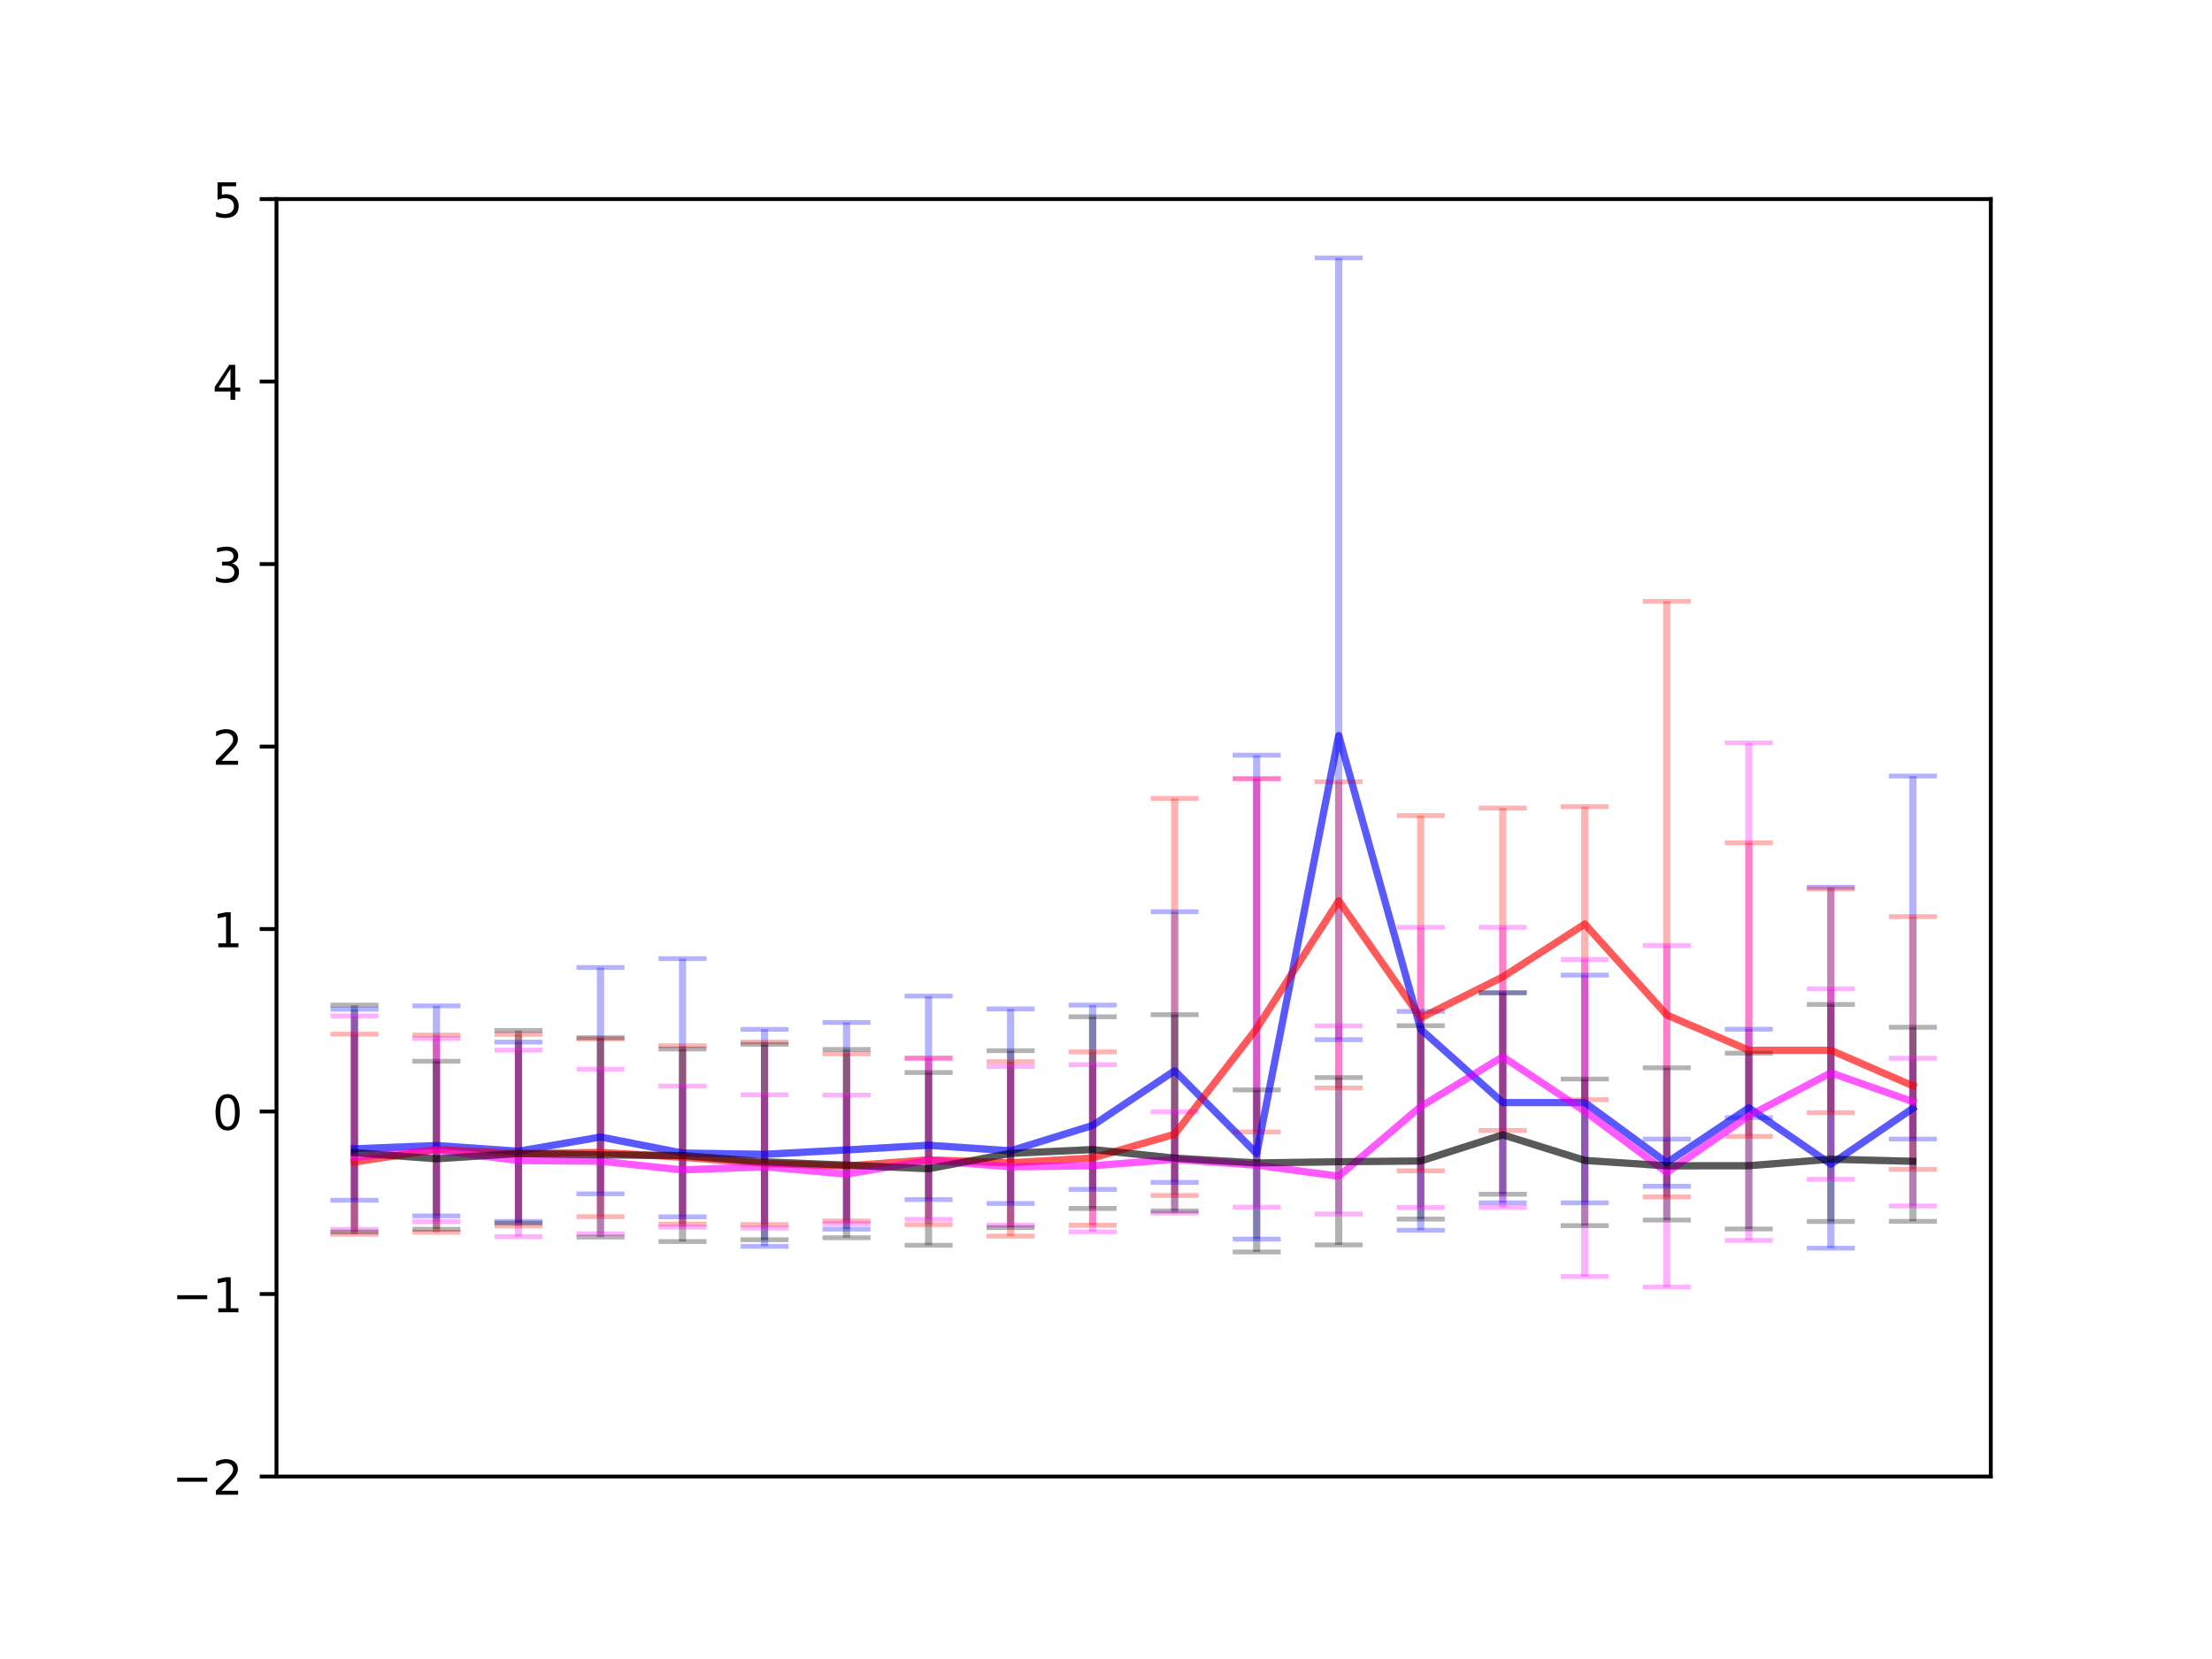 <?xml version="1.0" encoding="utf-8" standalone="no"?>
<!DOCTYPE svg PUBLIC "-//W3C//DTD SVG 1.1//EN"
  "http://www.w3.org/Graphics/SVG/1.1/DTD/svg11.dtd">
<!-- Created with matplotlib (https://matplotlib.org/) -->
<svg height="345.6pt" version="1.1" viewBox="0 0 460.8 345.6" width="460.8pt" xmlns="http://www.w3.org/2000/svg" xmlns:xlink="http://www.w3.org/1999/xlink">
 <defs>
  <style type="text/css">
*{stroke-linecap:butt;stroke-linejoin:round;white-space:pre;}
  </style>
 </defs>
 <g id="figure_1">
  <g id="patch_1">
   <path d="M 0 345.6 
L 460.8 345.6 
L 460.8 0 
L 0 0 
z
" style="fill:#ffffff;"/>
  </g>
  <g id="axes_1">
   <g id="patch_2">
    <path d="M 57.6 307.584 
L 414.72 307.584 
L 414.72 41.472 
L 57.6 41.472 
z
" style="fill:#ffffff;"/>
   </g>
   <g id="matplotlib.axis_1"/>
   <g id="matplotlib.axis_2">
    <g id="ytick_1">
     <g id="line2d_1">
      <defs>
       <path d="M 0 0 
L -3.5 0 
" id="m06f2889bc8" style="stroke:#000000;stroke-width:0.8;"/>
      </defs>
      <g>
       <use style="stroke:#000000;stroke-width:0.8;" x="57.6" xlink:href="#m06f2889bc8" y="307.584"/>
      </g>
     </g>
     <g id="text_1">
      <!-- −2 -->
      <defs>
       <path d="M 10.594 35.5 
L 73.188 35.5 
L 73.188 27.203 
L 10.594 27.203 
z
" id="DejaVuSans-8722"/>
       <path d="M 19.188 8.297 
L 53.609 8.297 
L 53.609 0 
L 7.328 0 
L 7.328 8.297 
Q 12.938 14.109 22.625 23.891 
Q 32.328 33.688 34.812 36.531 
Q 39.547 41.844 41.422 45.531 
Q 43.312 49.219 43.312 52.781 
Q 43.312 58.594 39.234 62.25 
Q 35.156 65.922 28.609 65.922 
Q 23.969 65.922 18.812 64.312 
Q 13.672 62.703 7.812 59.422 
L 7.812 69.391 
Q 13.766 71.781 18.938 73 
Q 24.125 74.219 28.422 74.219 
Q 39.75 74.219 46.484 68.547 
Q 53.219 62.891 53.219 53.422 
Q 53.219 48.922 51.531 44.891 
Q 49.859 40.875 45.406 35.406 
Q 44.188 33.984 37.641 27.219 
Q 31.109 20.453 19.188 8.297 
z
" id="DejaVuSans-50"/>
      </defs>
      <g transform="translate(35.858 311.383)scale(0.1 -0.1)">
       <use xlink:href="#DejaVuSans-8722"/>
       <use x="83.789" xlink:href="#DejaVuSans-50"/>
      </g>
     </g>
    </g>
    <g id="ytick_2">
     <g id="line2d_2">
      <g>
       <use style="stroke:#000000;stroke-width:0.8;" x="57.6" xlink:href="#m06f2889bc8" y="269.568"/>
      </g>
     </g>
     <g id="text_2">
      <!-- −1 -->
      <defs>
       <path d="M 12.406 8.297 
L 28.516 8.297 
L 28.516 63.922 
L 10.984 60.406 
L 10.984 69.391 
L 28.422 72.906 
L 38.281 72.906 
L 38.281 8.297 
L 54.391 8.297 
L 54.391 0 
L 12.406 0 
z
" id="DejaVuSans-49"/>
      </defs>
      <g transform="translate(35.858 273.367)scale(0.1 -0.1)">
       <use xlink:href="#DejaVuSans-8722"/>
       <use x="83.789" xlink:href="#DejaVuSans-49"/>
      </g>
     </g>
    </g>
    <g id="ytick_3">
     <g id="line2d_3">
      <g>
       <use style="stroke:#000000;stroke-width:0.8;" x="57.6" xlink:href="#m06f2889bc8" y="231.552"/>
      </g>
     </g>
     <g id="text_3">
      <!-- 0 -->
      <defs>
       <path d="M 31.781 66.406 
Q 24.172 66.406 20.328 58.906 
Q 16.5 51.422 16.5 36.375 
Q 16.5 21.391 20.328 13.891 
Q 24.172 6.391 31.781 6.391 
Q 39.453 6.391 43.281 13.891 
Q 47.125 21.391 47.125 36.375 
Q 47.125 51.422 43.281 58.906 
Q 39.453 66.406 31.781 66.406 
z
M 31.781 74.219 
Q 44.047 74.219 50.516 64.516 
Q 56.984 54.828 56.984 36.375 
Q 56.984 17.969 50.516 8.266 
Q 44.047 -1.422 31.781 -1.422 
Q 19.531 -1.422 13.062 8.266 
Q 6.594 17.969 6.594 36.375 
Q 6.594 54.828 13.062 64.516 
Q 19.531 74.219 31.781 74.219 
z
" id="DejaVuSans-48"/>
      </defs>
      <g transform="translate(44.237 235.351)scale(0.1 -0.1)">
       <use xlink:href="#DejaVuSans-48"/>
      </g>
     </g>
    </g>
    <g id="ytick_4">
     <g id="line2d_4">
      <g>
       <use style="stroke:#000000;stroke-width:0.8;" x="57.6" xlink:href="#m06f2889bc8" y="193.536"/>
      </g>
     </g>
     <g id="text_4">
      <!-- 1 -->
      <g transform="translate(44.237 197.335)scale(0.1 -0.1)">
       <use xlink:href="#DejaVuSans-49"/>
      </g>
     </g>
    </g>
    <g id="ytick_5">
     <g id="line2d_5">
      <g>
       <use style="stroke:#000000;stroke-width:0.8;" x="57.6" xlink:href="#m06f2889bc8" y="155.52"/>
      </g>
     </g>
     <g id="text_5">
      <!-- 2 -->
      <g transform="translate(44.237 159.319)scale(0.1 -0.1)">
       <use xlink:href="#DejaVuSans-50"/>
      </g>
     </g>
    </g>
    <g id="ytick_6">
     <g id="line2d_6">
      <g>
       <use style="stroke:#000000;stroke-width:0.8;" x="57.6" xlink:href="#m06f2889bc8" y="117.504"/>
      </g>
     </g>
     <g id="text_6">
      <!-- 3 -->
      <defs>
       <path d="M 40.578 39.312 
Q 47.656 37.797 51.625 33 
Q 55.609 28.219 55.609 21.188 
Q 55.609 10.406 48.188 4.484 
Q 40.766 -1.422 27.094 -1.422 
Q 22.516 -1.422 17.656 -0.516 
Q 12.797 0.391 7.625 2.203 
L 7.625 11.719 
Q 11.719 9.328 16.594 8.109 
Q 21.484 6.891 26.812 6.891 
Q 36.078 6.891 40.938 10.547 
Q 45.797 14.203 45.797 21.188 
Q 45.797 27.641 41.281 31.266 
Q 36.766 34.906 28.719 34.906 
L 20.219 34.906 
L 20.219 43.016 
L 29.109 43.016 
Q 36.375 43.016 40.234 45.922 
Q 44.094 48.828 44.094 54.297 
Q 44.094 59.906 40.109 62.906 
Q 36.141 65.922 28.719 65.922 
Q 24.656 65.922 20.016 65.031 
Q 15.375 64.156 9.812 62.312 
L 9.812 71.094 
Q 15.438 72.656 20.344 73.438 
Q 25.25 74.219 29.594 74.219 
Q 40.828 74.219 47.359 69.109 
Q 53.906 64.016 53.906 55.328 
Q 53.906 49.266 50.438 45.094 
Q 46.969 40.922 40.578 39.312 
z
" id="DejaVuSans-51"/>
      </defs>
      <g transform="translate(44.237 121.303)scale(0.1 -0.1)">
       <use xlink:href="#DejaVuSans-51"/>
      </g>
     </g>
    </g>
    <g id="ytick_7">
     <g id="line2d_7">
      <g>
       <use style="stroke:#000000;stroke-width:0.8;" x="57.6" xlink:href="#m06f2889bc8" y="79.488"/>
      </g>
     </g>
     <g id="text_7">
      <!-- 4 -->
      <defs>
       <path d="M 37.797 64.312 
L 12.891 25.391 
L 37.797 25.391 
z
M 35.203 72.906 
L 47.609 72.906 
L 47.609 25.391 
L 58.016 25.391 
L 58.016 17.188 
L 47.609 17.188 
L 47.609 0 
L 37.797 0 
L 37.797 17.188 
L 4.891 17.188 
L 4.891 26.703 
z
" id="DejaVuSans-52"/>
      </defs>
      <g transform="translate(44.237 83.287)scale(0.1 -0.1)">
       <use xlink:href="#DejaVuSans-52"/>
      </g>
     </g>
    </g>
    <g id="ytick_8">
     <g id="line2d_8">
      <g>
       <use style="stroke:#000000;stroke-width:0.8;" x="57.6" xlink:href="#m06f2889bc8" y="41.472"/>
      </g>
     </g>
     <g id="text_8">
      <!-- 5 -->
      <defs>
       <path d="M 10.797 72.906 
L 49.516 72.906 
L 49.516 64.594 
L 19.828 64.594 
L 19.828 46.734 
Q 21.969 47.469 24.109 47.828 
Q 26.266 48.188 28.422 48.188 
Q 40.625 48.188 47.75 41.5 
Q 54.891 34.812 54.891 23.391 
Q 54.891 11.625 47.562 5.094 
Q 40.234 -1.422 26.906 -1.422 
Q 22.312 -1.422 17.547 -0.641 
Q 12.797 0.141 7.719 1.703 
L 7.719 11.625 
Q 12.109 9.234 16.797 8.062 
Q 21.484 6.891 26.703 6.891 
Q 35.156 6.891 40.078 11.328 
Q 45.016 15.766 45.016 23.391 
Q 45.016 31 40.078 35.438 
Q 35.156 39.891 26.703 39.891 
Q 22.75 39.891 18.812 39.016 
Q 14.891 38.141 10.797 36.281 
z
" id="DejaVuSans-53"/>
      </defs>
      <g transform="translate(44.237 45.271)scale(0.1 -0.1)">
       <use xlink:href="#DejaVuSans-53"/>
      </g>
     </g>
    </g>
   </g>
   <g id="LineCollection_1">
    <path clip-path="url(#p2b7cba67bc)" d="M 73.833 250.03 
L 73.833 210.234 
" style="fill:none;stroke:#0000ff;stroke-opacity:0.3;stroke-width:1.5;"/>
    <path clip-path="url(#p2b7cba67bc)" d="M 90.92 253.284 
L 90.92 209.538 
" style="fill:none;stroke:#0000ff;stroke-opacity:0.3;stroke-width:1.5;"/>
    <path clip-path="url(#p2b7cba67bc)" d="M 108.007 254.451 
L 108.007 217.085 
" style="fill:none;stroke:#0000ff;stroke-opacity:0.3;stroke-width:1.5;"/>
    <path clip-path="url(#p2b7cba67bc)" d="M 125.094 248.703 
L 125.094 201.557 
" style="fill:none;stroke:#0000ff;stroke-opacity:0.3;stroke-width:1.5;"/>
    <path clip-path="url(#p2b7cba67bc)" d="M 142.181 253.49 
L 142.181 199.698 
" style="fill:none;stroke:#0000ff;stroke-opacity:0.3;stroke-width:1.5;"/>
    <path clip-path="url(#p2b7cba67bc)" d="M 159.268 259.637 
L 159.268 214.428 
" style="fill:none;stroke:#0000ff;stroke-opacity:0.3;stroke-width:1.5;"/>
    <path clip-path="url(#p2b7cba67bc)" d="M 176.355 256.047 
L 176.355 212.992 
" style="fill:none;stroke:#0000ff;stroke-opacity:0.3;stroke-width:1.5;"/>
    <path clip-path="url(#p2b7cba67bc)" d="M 193.442 249.897 
L 193.442 207.503 
" style="fill:none;stroke:#0000ff;stroke-opacity:0.3;stroke-width:1.5;"/>
    <path clip-path="url(#p2b7cba67bc)" d="M 210.529 250.704 
L 210.529 210.176 
" style="fill:none;stroke:#0000ff;stroke-opacity:0.3;stroke-width:1.5;"/>
    <path clip-path="url(#p2b7cba67bc)" d="M 227.616 247.774 
L 227.616 209.378 
" style="fill:none;stroke:#0000ff;stroke-opacity:0.3;stroke-width:1.5;"/>
    <path clip-path="url(#p2b7cba67bc)" d="M 244.704 246.303 
L 244.704 189.926 
" style="fill:none;stroke:#0000ff;stroke-opacity:0.3;stroke-width:1.5;"/>
    <path clip-path="url(#p2b7cba67bc)" d="M 261.791 258.128 
L 261.791 157.323 
" style="fill:none;stroke:#0000ff;stroke-opacity:0.3;stroke-width:1.5;"/>
    <path clip-path="url(#p2b7cba67bc)" d="M 278.878 216.587 
L 278.878 53.731 
" style="fill:none;stroke:#0000ff;stroke-opacity:0.3;stroke-width:1.5;"/>
    <path clip-path="url(#p2b7cba67bc)" d="M 295.965 256.282 
L 295.965 210.7 
" style="fill:none;stroke:#0000ff;stroke-opacity:0.3;stroke-width:1.5;"/>
    <path clip-path="url(#p2b7cba67bc)" d="M 313.052 250.572 
L 313.052 206.752 
" style="fill:none;stroke:#0000ff;stroke-opacity:0.3;stroke-width:1.5;"/>
    <path clip-path="url(#p2b7cba67bc)" d="M 330.139 250.572 
L 330.139 203.133 
" style="fill:none;stroke:#0000ff;stroke-opacity:0.3;stroke-width:1.5;"/>
    <path clip-path="url(#p2b7cba67bc)" d="M 347.226 247.123 
L 347.226 237.294 
" style="fill:none;stroke:#0000ff;stroke-opacity:0.3;stroke-width:1.5;"/>
    <path clip-path="url(#p2b7cba67bc)" d="M 364.313 232.832 
L 364.313 214.403 
" style="fill:none;stroke:#0000ff;stroke-opacity:0.3;stroke-width:1.5;"/>
    <path clip-path="url(#p2b7cba67bc)" d="M 381.4 260.015 
L 381.4 184.824 
" style="fill:none;stroke:#0000ff;stroke-opacity:0.3;stroke-width:1.5;"/>
    <path clip-path="url(#p2b7cba67bc)" d="M 398.487 237.29 
L 398.487 161.664 
" style="fill:none;stroke:#0000ff;stroke-opacity:0.3;stroke-width:1.5;"/>
   </g>
   <g id="LineCollection_2">
    <path clip-path="url(#p2b7cba67bc)" d="M 73.833 257.126 
L 73.833 215.435 
" style="fill:none;stroke:#ff0000;stroke-opacity:0.3;stroke-width:1.5;"/>
    <path clip-path="url(#p2b7cba67bc)" d="M 90.92 256.712 
L 90.92 215.628 
" style="fill:none;stroke:#ff0000;stroke-opacity:0.3;stroke-width:1.5;"/>
    <path clip-path="url(#p2b7cba67bc)" d="M 108.007 255.393 
L 108.007 215.476 
" style="fill:none;stroke:#ff0000;stroke-opacity:0.3;stroke-width:1.5;"/>
    <path clip-path="url(#p2b7cba67bc)" d="M 125.094 253.458 
L 125.094 216.415 
" style="fill:none;stroke:#ff0000;stroke-opacity:0.3;stroke-width:1.5;"/>
    <path clip-path="url(#p2b7cba67bc)" d="M 142.181 254.986 
L 142.181 217.849 
" style="fill:none;stroke:#ff0000;stroke-opacity:0.3;stroke-width:1.5;"/>
    <path clip-path="url(#p2b7cba67bc)" d="M 159.268 255.098 
L 159.268 217.072 
" style="fill:none;stroke:#ff0000;stroke-opacity:0.3;stroke-width:1.5;"/>
    <path clip-path="url(#p2b7cba67bc)" d="M 176.355 254.359 
L 176.355 219.539 
" style="fill:none;stroke:#ff0000;stroke-opacity:0.3;stroke-width:1.5;"/>
    <path clip-path="url(#p2b7cba67bc)" d="M 193.442 255.117 
L 193.442 220.39 
" style="fill:none;stroke:#ff0000;stroke-opacity:0.3;stroke-width:1.5;"/>
    <path clip-path="url(#p2b7cba67bc)" d="M 210.529 257.502 
L 210.529 221.178 
" style="fill:none;stroke:#ff0000;stroke-opacity:0.3;stroke-width:1.5;"/>
    <path clip-path="url(#p2b7cba67bc)" d="M 227.616 255.247 
L 227.616 219.123 
" style="fill:none;stroke:#ff0000;stroke-opacity:0.3;stroke-width:1.5;"/>
    <path clip-path="url(#p2b7cba67bc)" d="M 244.704 249.04 
L 244.704 166.319 
" style="fill:none;stroke:#ff0000;stroke-opacity:0.3;stroke-width:1.5;"/>
    <path clip-path="url(#p2b7cba67bc)" d="M 261.791 235.806 
L 261.791 162.21 
" style="fill:none;stroke:#ff0000;stroke-opacity:0.3;stroke-width:1.5;"/>
    <path clip-path="url(#p2b7cba67bc)" d="M 278.878 226.66 
L 278.878 162.855 
" style="fill:none;stroke:#ff0000;stroke-opacity:0.3;stroke-width:1.5;"/>
    <path clip-path="url(#p2b7cba67bc)" d="M 295.965 243.901 
L 295.965 169.904 
" style="fill:none;stroke:#ff0000;stroke-opacity:0.3;stroke-width:1.5;"/>
    <path clip-path="url(#p2b7cba67bc)" d="M 313.052 235.511 
L 313.052 168.334 
" style="fill:none;stroke:#ff0000;stroke-opacity:0.3;stroke-width:1.5;"/>
    <path clip-path="url(#p2b7cba67bc)" d="M 330.139 229.089 
L 330.139 168.037 
" style="fill:none;stroke:#ff0000;stroke-opacity:0.3;stroke-width:1.5;"/>
    <path clip-path="url(#p2b7cba67bc)" d="M 347.226 249.345 
L 347.226 125.27 
" style="fill:none;stroke:#ff0000;stroke-opacity:0.3;stroke-width:1.5;"/>
    <path clip-path="url(#p2b7cba67bc)" d="M 364.313 236.736 
L 364.313 175.556 
" style="fill:none;stroke:#ff0000;stroke-opacity:0.3;stroke-width:1.5;"/>
    <path clip-path="url(#p2b7cba67bc)" d="M 381.4 231.791 
L 381.4 185.175 
" style="fill:none;stroke:#ff0000;stroke-opacity:0.3;stroke-width:1.5;"/>
    <path clip-path="url(#p2b7cba67bc)" d="M 398.487 243.588 
L 398.487 190.945 
" style="fill:none;stroke:#ff0000;stroke-opacity:0.3;stroke-width:1.5;"/>
   </g>
   <g id="LineCollection_3">
    <path clip-path="url(#p2b7cba67bc)" d="M 73.833 256.1 
L 73.833 211.625 
" style="fill:none;stroke:#ff00ff;stroke-opacity:0.3;stroke-width:1.5;"/>
    <path clip-path="url(#p2b7cba67bc)" d="M 90.92 254.501 
L 90.92 216.343 
" style="fill:none;stroke:#ff00ff;stroke-opacity:0.3;stroke-width:1.5;"/>
    <path clip-path="url(#p2b7cba67bc)" d="M 108.007 257.632 
L 108.007 218.759 
" style="fill:none;stroke:#ff00ff;stroke-opacity:0.3;stroke-width:1.5;"/>
    <path clip-path="url(#p2b7cba67bc)" d="M 125.094 257.008 
L 125.094 222.723 
" style="fill:none;stroke:#ff00ff;stroke-opacity:0.3;stroke-width:1.5;"/>
    <path clip-path="url(#p2b7cba67bc)" d="M 142.181 255.65 
L 142.181 226.246 
" style="fill:none;stroke:#ff00ff;stroke-opacity:0.3;stroke-width:1.5;"/>
    <path clip-path="url(#p2b7cba67bc)" d="M 159.268 255.821 
L 159.268 228.065 
" style="fill:none;stroke:#ff00ff;stroke-opacity:0.3;stroke-width:1.5;"/>
    <path clip-path="url(#p2b7cba67bc)" d="M 176.355 254.94 
L 176.355 228.136 
" style="fill:none;stroke:#ff00ff;stroke-opacity:0.3;stroke-width:1.5;"/>
    <path clip-path="url(#p2b7cba67bc)" d="M 193.442 254.014 
L 193.442 220.486 
" style="fill:none;stroke:#ff00ff;stroke-opacity:0.3;stroke-width:1.5;"/>
    <path clip-path="url(#p2b7cba67bc)" d="M 210.529 255.21 
L 210.529 222.174 
" style="fill:none;stroke:#ff00ff;stroke-opacity:0.3;stroke-width:1.5;"/>
    <path clip-path="url(#p2b7cba67bc)" d="M 227.616 256.602 
L 227.616 221.8 
" style="fill:none;stroke:#ff00ff;stroke-opacity:0.3;stroke-width:1.5;"/>
    <path clip-path="url(#p2b7cba67bc)" d="M 244.704 252.725 
L 244.704 231.591 
" style="fill:none;stroke:#ff00ff;stroke-opacity:0.3;stroke-width:1.5;"/>
    <path clip-path="url(#p2b7cba67bc)" d="M 261.791 251.471 
L 261.791 162.214 
" style="fill:none;stroke:#ff00ff;stroke-opacity:0.3;stroke-width:1.5;"/>
    <path clip-path="url(#p2b7cba67bc)" d="M 278.878 252.89 
L 278.878 213.71 
" style="fill:none;stroke:#ff00ff;stroke-opacity:0.3;stroke-width:1.5;"/>
    <path clip-path="url(#p2b7cba67bc)" d="M 295.965 251.54 
L 295.965 193.162 
" style="fill:none;stroke:#ff00ff;stroke-opacity:0.3;stroke-width:1.5;"/>
    <path clip-path="url(#p2b7cba67bc)" d="M 313.052 251.54 
L 313.052 193.162 
" style="fill:none;stroke:#ff00ff;stroke-opacity:0.3;stroke-width:1.5;"/>
    <path clip-path="url(#p2b7cba67bc)" d="M 330.139 265.933 
L 330.139 199.867 
" style="fill:none;stroke:#ff00ff;stroke-opacity:0.3;stroke-width:1.5;"/>
    <path clip-path="url(#p2b7cba67bc)" d="M 347.226 268.106 
L 347.226 196.968 
" style="fill:none;stroke:#ff00ff;stroke-opacity:0.3;stroke-width:1.5;"/>
    <path clip-path="url(#p2b7cba67bc)" d="M 364.313 258.408 
L 364.313 154.763 
" style="fill:none;stroke:#ff00ff;stroke-opacity:0.3;stroke-width:1.5;"/>
    <path clip-path="url(#p2b7cba67bc)" d="M 381.4 245.664 
L 381.4 205.982 
" style="fill:none;stroke:#ff00ff;stroke-opacity:0.3;stroke-width:1.5;"/>
    <path clip-path="url(#p2b7cba67bc)" d="M 398.487 251.22 
L 398.487 220.437 
" style="fill:none;stroke:#ff00ff;stroke-opacity:0.3;stroke-width:1.5;"/>
   </g>
   <g id="LineCollection_4">
    <path clip-path="url(#p2b7cba67bc)" d="M 73.833 256.643 
L 73.833 209.381 
" style="fill:none;stroke:#000000;stroke-opacity:0.3;stroke-width:1.5;"/>
    <path clip-path="url(#p2b7cba67bc)" d="M 90.92 256.073 
L 90.92 221.079 
" style="fill:none;stroke:#000000;stroke-opacity:0.3;stroke-width:1.5;"/>
    <path clip-path="url(#p2b7cba67bc)" d="M 108.007 254.787 
L 108.007 214.676 
" style="fill:none;stroke:#000000;stroke-opacity:0.3;stroke-width:1.5;"/>
    <path clip-path="url(#p2b7cba67bc)" d="M 125.094 257.712 
L 125.094 216.176 
" style="fill:none;stroke:#000000;stroke-opacity:0.3;stroke-width:1.5;"/>
    <path clip-path="url(#p2b7cba67bc)" d="M 142.181 258.632 
L 142.181 218.529 
" style="fill:none;stroke:#000000;stroke-opacity:0.3;stroke-width:1.5;"/>
    <path clip-path="url(#p2b7cba67bc)" d="M 159.268 258.254 
L 159.268 217.565 
" style="fill:none;stroke:#000000;stroke-opacity:0.3;stroke-width:1.5;"/>
    <path clip-path="url(#p2b7cba67bc)" d="M 176.355 257.842 
L 176.355 218.622 
" style="fill:none;stroke:#000000;stroke-opacity:0.3;stroke-width:1.5;"/>
    <path clip-path="url(#p2b7cba67bc)" d="M 193.442 259.404 
L 193.442 223.424 
" style="fill:none;stroke:#000000;stroke-opacity:0.3;stroke-width:1.5;"/>
    <path clip-path="url(#p2b7cba67bc)" d="M 210.529 255.737 
L 210.529 218.88 
" style="fill:none;stroke:#000000;stroke-opacity:0.3;stroke-width:1.5;"/>
    <path clip-path="url(#p2b7cba67bc)" d="M 227.616 251.745 
L 227.616 211.813 
" style="fill:none;stroke:#000000;stroke-opacity:0.3;stroke-width:1.5;"/>
    <path clip-path="url(#p2b7cba67bc)" d="M 244.704 252.259 
L 244.704 211.377 
" style="fill:none;stroke:#000000;stroke-opacity:0.3;stroke-width:1.5;"/>
    <path clip-path="url(#p2b7cba67bc)" d="M 261.791 260.807 
L 261.791 227.055 
" style="fill:none;stroke:#000000;stroke-opacity:0.3;stroke-width:1.5;"/>
    <path clip-path="url(#p2b7cba67bc)" d="M 278.878 259.333 
L 278.878 224.47 
" style="fill:none;stroke:#000000;stroke-opacity:0.3;stroke-width:1.5;"/>
    <path clip-path="url(#p2b7cba67bc)" d="M 295.965 253.956 
L 295.965 213.669 
" style="fill:none;stroke:#000000;stroke-opacity:0.3;stroke-width:1.5;"/>
    <path clip-path="url(#p2b7cba67bc)" d="M 313.052 248.782 
L 313.052 206.869 
" style="fill:none;stroke:#000000;stroke-opacity:0.3;stroke-width:1.5;"/>
    <path clip-path="url(#p2b7cba67bc)" d="M 330.139 255.321 
L 330.139 224.779 
" style="fill:none;stroke:#000000;stroke-opacity:0.3;stroke-width:1.5;"/>
    <path clip-path="url(#p2b7cba67bc)" d="M 347.226 254.16 
L 347.226 222.445 
" style="fill:none;stroke:#000000;stroke-opacity:0.3;stroke-width:1.5;"/>
    <path clip-path="url(#p2b7cba67bc)" d="M 364.313 256.012 
L 364.313 219.393 
" style="fill:none;stroke:#000000;stroke-opacity:0.3;stroke-width:1.5;"/>
    <path clip-path="url(#p2b7cba67bc)" d="M 381.4 254.459 
L 381.4 209.242 
" style="fill:none;stroke:#000000;stroke-opacity:0.3;stroke-width:1.5;"/>
    <path clip-path="url(#p2b7cba67bc)" d="M 398.487 254.436 
L 398.487 213.995 
" style="fill:none;stroke:#000000;stroke-opacity:0.3;stroke-width:1.5;"/>
   </g>
   <g id="line2d_9">
    <path clip-path="url(#p2b7cba67bc)" d="M 73.833 239.316 
L 90.92 238.635 
L 108.007 239.826 
L 125.094 236.86 
L 142.181 240.208 
L 159.268 240.468 
L 176.355 239.556 
L 193.442 238.571 
L 210.529 239.734 
L 227.616 234.451 
L 244.704 223.055 
L 261.791 240.318 
L 278.878 153.235 
L 295.965 214.421 
L 313.052 229.685 
L 330.139 229.685 
L 347.226 242.208 
L 364.313 230.785 
L 381.4 242.529 
L 398.487 230.89 
" style="fill:none;stroke:#0000ff;stroke-linecap:square;stroke-opacity:0.5;stroke-width:1.5;"/>
   </g>
   <g id="line2d_10">
    <defs>
     <path d="M 5 0 
L -5 -0 
" id="m3a92a9daf2" style="stroke:#0000ff;stroke-opacity:0.3;"/>
    </defs>
    <g clip-path="url(#p2b7cba67bc)">
     <use style="fill:#0000ff;fill-opacity:0.3;stroke:#0000ff;stroke-opacity:0.3;" x="73.833" xlink:href="#m3a92a9daf2" y="250.03"/>
     <use style="fill:#0000ff;fill-opacity:0.3;stroke:#0000ff;stroke-opacity:0.3;" x="90.92" xlink:href="#m3a92a9daf2" y="253.284"/>
     <use style="fill:#0000ff;fill-opacity:0.3;stroke:#0000ff;stroke-opacity:0.3;" x="108.007" xlink:href="#m3a92a9daf2" y="254.451"/>
     <use style="fill:#0000ff;fill-opacity:0.3;stroke:#0000ff;stroke-opacity:0.3;" x="125.094" xlink:href="#m3a92a9daf2" y="248.703"/>
     <use style="fill:#0000ff;fill-opacity:0.3;stroke:#0000ff;stroke-opacity:0.3;" x="142.181" xlink:href="#m3a92a9daf2" y="253.49"/>
     <use style="fill:#0000ff;fill-opacity:0.3;stroke:#0000ff;stroke-opacity:0.3;" x="159.268" xlink:href="#m3a92a9daf2" y="259.637"/>
     <use style="fill:#0000ff;fill-opacity:0.3;stroke:#0000ff;stroke-opacity:0.3;" x="176.355" xlink:href="#m3a92a9daf2" y="256.047"/>
     <use style="fill:#0000ff;fill-opacity:0.3;stroke:#0000ff;stroke-opacity:0.3;" x="193.442" xlink:href="#m3a92a9daf2" y="249.897"/>
     <use style="fill:#0000ff;fill-opacity:0.3;stroke:#0000ff;stroke-opacity:0.3;" x="210.529" xlink:href="#m3a92a9daf2" y="250.704"/>
     <use style="fill:#0000ff;fill-opacity:0.3;stroke:#0000ff;stroke-opacity:0.3;" x="227.616" xlink:href="#m3a92a9daf2" y="247.774"/>
     <use style="fill:#0000ff;fill-opacity:0.3;stroke:#0000ff;stroke-opacity:0.3;" x="244.704" xlink:href="#m3a92a9daf2" y="246.303"/>
     <use style="fill:#0000ff;fill-opacity:0.3;stroke:#0000ff;stroke-opacity:0.3;" x="261.791" xlink:href="#m3a92a9daf2" y="258.128"/>
     <use style="fill:#0000ff;fill-opacity:0.3;stroke:#0000ff;stroke-opacity:0.3;" x="278.878" xlink:href="#m3a92a9daf2" y="216.587"/>
     <use style="fill:#0000ff;fill-opacity:0.3;stroke:#0000ff;stroke-opacity:0.3;" x="295.965" xlink:href="#m3a92a9daf2" y="256.282"/>
     <use style="fill:#0000ff;fill-opacity:0.3;stroke:#0000ff;stroke-opacity:0.3;" x="313.052" xlink:href="#m3a92a9daf2" y="250.572"/>
     <use style="fill:#0000ff;fill-opacity:0.3;stroke:#0000ff;stroke-opacity:0.3;" x="330.139" xlink:href="#m3a92a9daf2" y="250.572"/>
     <use style="fill:#0000ff;fill-opacity:0.3;stroke:#0000ff;stroke-opacity:0.3;" x="347.226" xlink:href="#m3a92a9daf2" y="247.123"/>
     <use style="fill:#0000ff;fill-opacity:0.3;stroke:#0000ff;stroke-opacity:0.3;" x="364.313" xlink:href="#m3a92a9daf2" y="232.832"/>
     <use style="fill:#0000ff;fill-opacity:0.3;stroke:#0000ff;stroke-opacity:0.3;" x="381.4" xlink:href="#m3a92a9daf2" y="260.015"/>
     <use style="fill:#0000ff;fill-opacity:0.3;stroke:#0000ff;stroke-opacity:0.3;" x="398.487" xlink:href="#m3a92a9daf2" y="237.29"/>
    </g>
   </g>
   <g id="line2d_11">
    <g clip-path="url(#p2b7cba67bc)">
     <use style="fill:#0000ff;fill-opacity:0.3;stroke:#0000ff;stroke-opacity:0.3;" x="73.833" xlink:href="#m3a92a9daf2" y="210.234"/>
     <use style="fill:#0000ff;fill-opacity:0.3;stroke:#0000ff;stroke-opacity:0.3;" x="90.92" xlink:href="#m3a92a9daf2" y="209.538"/>
     <use style="fill:#0000ff;fill-opacity:0.3;stroke:#0000ff;stroke-opacity:0.3;" x="108.007" xlink:href="#m3a92a9daf2" y="217.085"/>
     <use style="fill:#0000ff;fill-opacity:0.3;stroke:#0000ff;stroke-opacity:0.3;" x="125.094" xlink:href="#m3a92a9daf2" y="201.557"/>
     <use style="fill:#0000ff;fill-opacity:0.3;stroke:#0000ff;stroke-opacity:0.3;" x="142.181" xlink:href="#m3a92a9daf2" y="199.698"/>
     <use style="fill:#0000ff;fill-opacity:0.3;stroke:#0000ff;stroke-opacity:0.3;" x="159.268" xlink:href="#m3a92a9daf2" y="214.428"/>
     <use style="fill:#0000ff;fill-opacity:0.3;stroke:#0000ff;stroke-opacity:0.3;" x="176.355" xlink:href="#m3a92a9daf2" y="212.992"/>
     <use style="fill:#0000ff;fill-opacity:0.3;stroke:#0000ff;stroke-opacity:0.3;" x="193.442" xlink:href="#m3a92a9daf2" y="207.503"/>
     <use style="fill:#0000ff;fill-opacity:0.3;stroke:#0000ff;stroke-opacity:0.3;" x="210.529" xlink:href="#m3a92a9daf2" y="210.176"/>
     <use style="fill:#0000ff;fill-opacity:0.3;stroke:#0000ff;stroke-opacity:0.3;" x="227.616" xlink:href="#m3a92a9daf2" y="209.378"/>
     <use style="fill:#0000ff;fill-opacity:0.3;stroke:#0000ff;stroke-opacity:0.3;" x="244.704" xlink:href="#m3a92a9daf2" y="189.926"/>
     <use style="fill:#0000ff;fill-opacity:0.3;stroke:#0000ff;stroke-opacity:0.3;" x="261.791" xlink:href="#m3a92a9daf2" y="157.323"/>
     <use style="fill:#0000ff;fill-opacity:0.3;stroke:#0000ff;stroke-opacity:0.3;" x="278.878" xlink:href="#m3a92a9daf2" y="53.731"/>
     <use style="fill:#0000ff;fill-opacity:0.3;stroke:#0000ff;stroke-opacity:0.3;" x="295.965" xlink:href="#m3a92a9daf2" y="210.7"/>
     <use style="fill:#0000ff;fill-opacity:0.3;stroke:#0000ff;stroke-opacity:0.3;" x="313.052" xlink:href="#m3a92a9daf2" y="206.752"/>
     <use style="fill:#0000ff;fill-opacity:0.3;stroke:#0000ff;stroke-opacity:0.3;" x="330.139" xlink:href="#m3a92a9daf2" y="203.133"/>
     <use style="fill:#0000ff;fill-opacity:0.3;stroke:#0000ff;stroke-opacity:0.3;" x="347.226" xlink:href="#m3a92a9daf2" y="237.294"/>
     <use style="fill:#0000ff;fill-opacity:0.3;stroke:#0000ff;stroke-opacity:0.3;" x="364.313" xlink:href="#m3a92a9daf2" y="214.403"/>
     <use style="fill:#0000ff;fill-opacity:0.3;stroke:#0000ff;stroke-opacity:0.3;" x="381.4" xlink:href="#m3a92a9daf2" y="184.824"/>
     <use style="fill:#0000ff;fill-opacity:0.3;stroke:#0000ff;stroke-opacity:0.3;" x="398.487" xlink:href="#m3a92a9daf2" y="161.664"/>
    </g>
   </g>
   <g id="line2d_12">
    <path clip-path="url(#p2b7cba67bc)" d="M 73.833 242.073 
L 90.92 239.452 
L 108.007 240.326 
L 125.094 240.069 
L 142.181 241.07 
L 159.268 242.371 
L 176.355 242.909 
L 193.442 241.607 
L 210.529 242.23 
L 227.616 241.226 
L 244.704 236.276 
L 261.791 214.238 
L 278.878 187.658 
L 295.965 212.041 
L 313.052 203.511 
L 330.139 192.497 
L 347.226 211.438 
L 364.313 218.785 
L 381.4 218.785 
L 398.487 226.195 
" style="fill:none;stroke:#ff0000;stroke-linecap:square;stroke-opacity:0.5;stroke-width:1.5;"/>
   </g>
   <g id="line2d_13">
    <defs>
     <path d="M 5 0 
L -5 -0 
" id="m8f61334321" style="stroke:#ff0000;stroke-opacity:0.3;"/>
    </defs>
    <g clip-path="url(#p2b7cba67bc)">
     <use style="fill:#ff0000;fill-opacity:0.3;stroke:#ff0000;stroke-opacity:0.3;" x="73.833" xlink:href="#m8f61334321" y="257.126"/>
     <use style="fill:#ff0000;fill-opacity:0.3;stroke:#ff0000;stroke-opacity:0.3;" x="90.92" xlink:href="#m8f61334321" y="256.712"/>
     <use style="fill:#ff0000;fill-opacity:0.3;stroke:#ff0000;stroke-opacity:0.3;" x="108.007" xlink:href="#m8f61334321" y="255.393"/>
     <use style="fill:#ff0000;fill-opacity:0.3;stroke:#ff0000;stroke-opacity:0.3;" x="125.094" xlink:href="#m8f61334321" y="253.458"/>
     <use style="fill:#ff0000;fill-opacity:0.3;stroke:#ff0000;stroke-opacity:0.3;" x="142.181" xlink:href="#m8f61334321" y="254.986"/>
     <use style="fill:#ff0000;fill-opacity:0.3;stroke:#ff0000;stroke-opacity:0.3;" x="159.268" xlink:href="#m8f61334321" y="255.098"/>
     <use style="fill:#ff0000;fill-opacity:0.3;stroke:#ff0000;stroke-opacity:0.3;" x="176.355" xlink:href="#m8f61334321" y="254.359"/>
     <use style="fill:#ff0000;fill-opacity:0.3;stroke:#ff0000;stroke-opacity:0.3;" x="193.442" xlink:href="#m8f61334321" y="255.117"/>
     <use style="fill:#ff0000;fill-opacity:0.3;stroke:#ff0000;stroke-opacity:0.3;" x="210.529" xlink:href="#m8f61334321" y="257.502"/>
     <use style="fill:#ff0000;fill-opacity:0.3;stroke:#ff0000;stroke-opacity:0.3;" x="227.616" xlink:href="#m8f61334321" y="255.247"/>
     <use style="fill:#ff0000;fill-opacity:0.3;stroke:#ff0000;stroke-opacity:0.3;" x="244.704" xlink:href="#m8f61334321" y="249.04"/>
     <use style="fill:#ff0000;fill-opacity:0.3;stroke:#ff0000;stroke-opacity:0.3;" x="261.791" xlink:href="#m8f61334321" y="235.806"/>
     <use style="fill:#ff0000;fill-opacity:0.3;stroke:#ff0000;stroke-opacity:0.3;" x="278.878" xlink:href="#m8f61334321" y="226.66"/>
     <use style="fill:#ff0000;fill-opacity:0.3;stroke:#ff0000;stroke-opacity:0.3;" x="295.965" xlink:href="#m8f61334321" y="243.901"/>
     <use style="fill:#ff0000;fill-opacity:0.3;stroke:#ff0000;stroke-opacity:0.3;" x="313.052" xlink:href="#m8f61334321" y="235.511"/>
     <use style="fill:#ff0000;fill-opacity:0.3;stroke:#ff0000;stroke-opacity:0.3;" x="330.139" xlink:href="#m8f61334321" y="229.089"/>
     <use style="fill:#ff0000;fill-opacity:0.3;stroke:#ff0000;stroke-opacity:0.3;" x="347.226" xlink:href="#m8f61334321" y="249.345"/>
     <use style="fill:#ff0000;fill-opacity:0.3;stroke:#ff0000;stroke-opacity:0.3;" x="364.313" xlink:href="#m8f61334321" y="236.736"/>
     <use style="fill:#ff0000;fill-opacity:0.3;stroke:#ff0000;stroke-opacity:0.3;" x="381.4" xlink:href="#m8f61334321" y="231.791"/>
     <use style="fill:#ff0000;fill-opacity:0.3;stroke:#ff0000;stroke-opacity:0.3;" x="398.487" xlink:href="#m8f61334321" y="243.588"/>
    </g>
   </g>
   <g id="line2d_14">
    <g clip-path="url(#p2b7cba67bc)">
     <use style="fill:#ff0000;fill-opacity:0.3;stroke:#ff0000;stroke-opacity:0.3;" x="73.833" xlink:href="#m8f61334321" y="215.435"/>
     <use style="fill:#ff0000;fill-opacity:0.3;stroke:#ff0000;stroke-opacity:0.3;" x="90.92" xlink:href="#m8f61334321" y="215.628"/>
     <use style="fill:#ff0000;fill-opacity:0.3;stroke:#ff0000;stroke-opacity:0.3;" x="108.007" xlink:href="#m8f61334321" y="215.476"/>
     <use style="fill:#ff0000;fill-opacity:0.3;stroke:#ff0000;stroke-opacity:0.3;" x="125.094" xlink:href="#m8f61334321" y="216.415"/>
     <use style="fill:#ff0000;fill-opacity:0.3;stroke:#ff0000;stroke-opacity:0.3;" x="142.181" xlink:href="#m8f61334321" y="217.849"/>
     <use style="fill:#ff0000;fill-opacity:0.3;stroke:#ff0000;stroke-opacity:0.3;" x="159.268" xlink:href="#m8f61334321" y="217.072"/>
     <use style="fill:#ff0000;fill-opacity:0.3;stroke:#ff0000;stroke-opacity:0.3;" x="176.355" xlink:href="#m8f61334321" y="219.539"/>
     <use style="fill:#ff0000;fill-opacity:0.3;stroke:#ff0000;stroke-opacity:0.3;" x="193.442" xlink:href="#m8f61334321" y="220.39"/>
     <use style="fill:#ff0000;fill-opacity:0.3;stroke:#ff0000;stroke-opacity:0.3;" x="210.529" xlink:href="#m8f61334321" y="221.178"/>
     <use style="fill:#ff0000;fill-opacity:0.3;stroke:#ff0000;stroke-opacity:0.3;" x="227.616" xlink:href="#m8f61334321" y="219.123"/>
     <use style="fill:#ff0000;fill-opacity:0.3;stroke:#ff0000;stroke-opacity:0.3;" x="244.704" xlink:href="#m8f61334321" y="166.319"/>
     <use style="fill:#ff0000;fill-opacity:0.3;stroke:#ff0000;stroke-opacity:0.3;" x="261.791" xlink:href="#m8f61334321" y="162.21"/>
     <use style="fill:#ff0000;fill-opacity:0.3;stroke:#ff0000;stroke-opacity:0.3;" x="278.878" xlink:href="#m8f61334321" y="162.855"/>
     <use style="fill:#ff0000;fill-opacity:0.3;stroke:#ff0000;stroke-opacity:0.3;" x="295.965" xlink:href="#m8f61334321" y="169.904"/>
     <use style="fill:#ff0000;fill-opacity:0.3;stroke:#ff0000;stroke-opacity:0.3;" x="313.052" xlink:href="#m8f61334321" y="168.334"/>
     <use style="fill:#ff0000;fill-opacity:0.3;stroke:#ff0000;stroke-opacity:0.3;" x="330.139" xlink:href="#m8f61334321" y="168.037"/>
     <use style="fill:#ff0000;fill-opacity:0.3;stroke:#ff0000;stroke-opacity:0.3;" x="347.226" xlink:href="#m8f61334321" y="125.27"/>
     <use style="fill:#ff0000;fill-opacity:0.3;stroke:#ff0000;stroke-opacity:0.3;" x="364.313" xlink:href="#m8f61334321" y="175.556"/>
     <use style="fill:#ff0000;fill-opacity:0.3;stroke:#ff0000;stroke-opacity:0.3;" x="381.4" xlink:href="#m8f61334321" y="185.175"/>
     <use style="fill:#ff0000;fill-opacity:0.3;stroke:#ff0000;stroke-opacity:0.3;" x="398.487" xlink:href="#m8f61334321" y="190.945"/>
    </g>
   </g>
   <g id="line2d_15">
    <path clip-path="url(#p2b7cba67bc)" d="M 73.833 241.058 
L 90.92 239.595 
L 108.007 241.759 
L 125.094 241.9 
L 142.181 243.718 
L 159.268 243.05 
L 176.355 244.587 
L 193.442 241.712 
L 210.529 243.061 
L 227.616 242.856 
L 244.704 241.505 
L 261.791 242.718 
L 278.878 245.033 
L 295.965 230.503 
L 313.052 220.142 
L 330.139 231.494 
L 347.226 244.23 
L 364.313 232.452 
L 381.4 223.487 
L 398.487 229.49 
" style="fill:none;stroke:#ff00ff;stroke-linecap:square;stroke-opacity:0.5;stroke-width:1.5;"/>
   </g>
   <g id="line2d_16">
    <defs>
     <path d="M 5 0 
L -5 -0 
" id="ma85764edac" style="stroke:#ff00ff;stroke-opacity:0.3;"/>
    </defs>
    <g clip-path="url(#p2b7cba67bc)">
     <use style="fill:#ff00ff;fill-opacity:0.3;stroke:#ff00ff;stroke-opacity:0.3;" x="73.833" xlink:href="#ma85764edac" y="256.1"/>
     <use style="fill:#ff00ff;fill-opacity:0.3;stroke:#ff00ff;stroke-opacity:0.3;" x="90.92" xlink:href="#ma85764edac" y="254.501"/>
     <use style="fill:#ff00ff;fill-opacity:0.3;stroke:#ff00ff;stroke-opacity:0.3;" x="108.007" xlink:href="#ma85764edac" y="257.632"/>
     <use style="fill:#ff00ff;fill-opacity:0.3;stroke:#ff00ff;stroke-opacity:0.3;" x="125.094" xlink:href="#ma85764edac" y="257.008"/>
     <use style="fill:#ff00ff;fill-opacity:0.3;stroke:#ff00ff;stroke-opacity:0.3;" x="142.181" xlink:href="#ma85764edac" y="255.65"/>
     <use style="fill:#ff00ff;fill-opacity:0.3;stroke:#ff00ff;stroke-opacity:0.3;" x="159.268" xlink:href="#ma85764edac" y="255.821"/>
     <use style="fill:#ff00ff;fill-opacity:0.3;stroke:#ff00ff;stroke-opacity:0.3;" x="176.355" xlink:href="#ma85764edac" y="254.94"/>
     <use style="fill:#ff00ff;fill-opacity:0.3;stroke:#ff00ff;stroke-opacity:0.3;" x="193.442" xlink:href="#ma85764edac" y="254.014"/>
     <use style="fill:#ff00ff;fill-opacity:0.3;stroke:#ff00ff;stroke-opacity:0.3;" x="210.529" xlink:href="#ma85764edac" y="255.21"/>
     <use style="fill:#ff00ff;fill-opacity:0.3;stroke:#ff00ff;stroke-opacity:0.3;" x="227.616" xlink:href="#ma85764edac" y="256.602"/>
     <use style="fill:#ff00ff;fill-opacity:0.3;stroke:#ff00ff;stroke-opacity:0.3;" x="244.704" xlink:href="#ma85764edac" y="252.725"/>
     <use style="fill:#ff00ff;fill-opacity:0.3;stroke:#ff00ff;stroke-opacity:0.3;" x="261.791" xlink:href="#ma85764edac" y="251.471"/>
     <use style="fill:#ff00ff;fill-opacity:0.3;stroke:#ff00ff;stroke-opacity:0.3;" x="278.878" xlink:href="#ma85764edac" y="252.89"/>
     <use style="fill:#ff00ff;fill-opacity:0.3;stroke:#ff00ff;stroke-opacity:0.3;" x="295.965" xlink:href="#ma85764edac" y="251.54"/>
     <use style="fill:#ff00ff;fill-opacity:0.3;stroke:#ff00ff;stroke-opacity:0.3;" x="313.052" xlink:href="#ma85764edac" y="251.54"/>
     <use style="fill:#ff00ff;fill-opacity:0.3;stroke:#ff00ff;stroke-opacity:0.3;" x="330.139" xlink:href="#ma85764edac" y="265.933"/>
     <use style="fill:#ff00ff;fill-opacity:0.3;stroke:#ff00ff;stroke-opacity:0.3;" x="347.226" xlink:href="#ma85764edac" y="268.106"/>
     <use style="fill:#ff00ff;fill-opacity:0.3;stroke:#ff00ff;stroke-opacity:0.3;" x="364.313" xlink:href="#ma85764edac" y="258.408"/>
     <use style="fill:#ff00ff;fill-opacity:0.3;stroke:#ff00ff;stroke-opacity:0.3;" x="381.4" xlink:href="#ma85764edac" y="245.664"/>
     <use style="fill:#ff00ff;fill-opacity:0.3;stroke:#ff00ff;stroke-opacity:0.3;" x="398.487" xlink:href="#ma85764edac" y="251.22"/>
    </g>
   </g>
   <g id="line2d_17">
    <g clip-path="url(#p2b7cba67bc)">
     <use style="fill:#ff00ff;fill-opacity:0.3;stroke:#ff00ff;stroke-opacity:0.3;" x="73.833" xlink:href="#ma85764edac" y="211.625"/>
     <use style="fill:#ff00ff;fill-opacity:0.3;stroke:#ff00ff;stroke-opacity:0.3;" x="90.92" xlink:href="#ma85764edac" y="216.343"/>
     <use style="fill:#ff00ff;fill-opacity:0.3;stroke:#ff00ff;stroke-opacity:0.3;" x="108.007" xlink:href="#ma85764edac" y="218.759"/>
     <use style="fill:#ff00ff;fill-opacity:0.3;stroke:#ff00ff;stroke-opacity:0.3;" x="125.094" xlink:href="#ma85764edac" y="222.723"/>
     <use style="fill:#ff00ff;fill-opacity:0.3;stroke:#ff00ff;stroke-opacity:0.3;" x="142.181" xlink:href="#ma85764edac" y="226.246"/>
     <use style="fill:#ff00ff;fill-opacity:0.3;stroke:#ff00ff;stroke-opacity:0.3;" x="159.268" xlink:href="#ma85764edac" y="228.065"/>
     <use style="fill:#ff00ff;fill-opacity:0.3;stroke:#ff00ff;stroke-opacity:0.3;" x="176.355" xlink:href="#ma85764edac" y="228.136"/>
     <use style="fill:#ff00ff;fill-opacity:0.3;stroke:#ff00ff;stroke-opacity:0.3;" x="193.442" xlink:href="#ma85764edac" y="220.486"/>
     <use style="fill:#ff00ff;fill-opacity:0.3;stroke:#ff00ff;stroke-opacity:0.3;" x="210.529" xlink:href="#ma85764edac" y="222.174"/>
     <use style="fill:#ff00ff;fill-opacity:0.3;stroke:#ff00ff;stroke-opacity:0.3;" x="227.616" xlink:href="#ma85764edac" y="221.8"/>
     <use style="fill:#ff00ff;fill-opacity:0.3;stroke:#ff00ff;stroke-opacity:0.3;" x="244.704" xlink:href="#ma85764edac" y="231.591"/>
     <use style="fill:#ff00ff;fill-opacity:0.3;stroke:#ff00ff;stroke-opacity:0.3;" x="261.791" xlink:href="#ma85764edac" y="162.214"/>
     <use style="fill:#ff00ff;fill-opacity:0.3;stroke:#ff00ff;stroke-opacity:0.3;" x="278.878" xlink:href="#ma85764edac" y="213.71"/>
     <use style="fill:#ff00ff;fill-opacity:0.3;stroke:#ff00ff;stroke-opacity:0.3;" x="295.965" xlink:href="#ma85764edac" y="193.162"/>
     <use style="fill:#ff00ff;fill-opacity:0.3;stroke:#ff00ff;stroke-opacity:0.3;" x="313.052" xlink:href="#ma85764edac" y="193.162"/>
     <use style="fill:#ff00ff;fill-opacity:0.3;stroke:#ff00ff;stroke-opacity:0.3;" x="330.139" xlink:href="#ma85764edac" y="199.867"/>
     <use style="fill:#ff00ff;fill-opacity:0.3;stroke:#ff00ff;stroke-opacity:0.3;" x="347.226" xlink:href="#ma85764edac" y="196.968"/>
     <use style="fill:#ff00ff;fill-opacity:0.3;stroke:#ff00ff;stroke-opacity:0.3;" x="364.313" xlink:href="#ma85764edac" y="154.763"/>
     <use style="fill:#ff00ff;fill-opacity:0.3;stroke:#ff00ff;stroke-opacity:0.3;" x="381.4" xlink:href="#ma85764edac" y="205.982"/>
     <use style="fill:#ff00ff;fill-opacity:0.3;stroke:#ff00ff;stroke-opacity:0.3;" x="398.487" xlink:href="#ma85764edac" y="220.437"/>
    </g>
   </g>
   <g id="line2d_18">
    <path clip-path="url(#p2b7cba67bc)" d="M 73.833 240.115 
L 90.92 241.396 
L 108.007 240.295 
L 125.094 240.569 
L 142.181 240.727 
L 159.268 242.037 
L 176.355 242.72 
L 193.442 243.468 
L 210.529 240.265 
L 227.616 239.479 
L 244.704 241.257 
L 261.791 242.263 
L 278.878 242.013 
L 295.965 241.856 
L 313.052 236.405 
L 330.139 241.733 
L 347.226 242.861 
L 364.313 242.84 
L 381.4 241.486 
L 398.487 241.919 
" style="fill:none;stroke:#000000;stroke-linecap:square;stroke-opacity:0.5;stroke-width:1.5;"/>
   </g>
   <g id="line2d_19">
    <defs>
     <path d="M 5 0 
L -5 -0 
" id="m9f9ed1446e" style="stroke:#000000;stroke-opacity:0.3;"/>
    </defs>
    <g clip-path="url(#p2b7cba67bc)">
     <use style="fill-opacity:0.3;stroke:#000000;stroke-opacity:0.3;" x="73.833" xlink:href="#m9f9ed1446e" y="256.643"/>
     <use style="fill-opacity:0.3;stroke:#000000;stroke-opacity:0.3;" x="90.92" xlink:href="#m9f9ed1446e" y="256.073"/>
     <use style="fill-opacity:0.3;stroke:#000000;stroke-opacity:0.3;" x="108.007" xlink:href="#m9f9ed1446e" y="254.787"/>
     <use style="fill-opacity:0.3;stroke:#000000;stroke-opacity:0.3;" x="125.094" xlink:href="#m9f9ed1446e" y="257.712"/>
     <use style="fill-opacity:0.3;stroke:#000000;stroke-opacity:0.3;" x="142.181" xlink:href="#m9f9ed1446e" y="258.632"/>
     <use style="fill-opacity:0.3;stroke:#000000;stroke-opacity:0.3;" x="159.268" xlink:href="#m9f9ed1446e" y="258.254"/>
     <use style="fill-opacity:0.3;stroke:#000000;stroke-opacity:0.3;" x="176.355" xlink:href="#m9f9ed1446e" y="257.842"/>
     <use style="fill-opacity:0.3;stroke:#000000;stroke-opacity:0.3;" x="193.442" xlink:href="#m9f9ed1446e" y="259.404"/>
     <use style="fill-opacity:0.3;stroke:#000000;stroke-opacity:0.3;" x="210.529" xlink:href="#m9f9ed1446e" y="255.737"/>
     <use style="fill-opacity:0.3;stroke:#000000;stroke-opacity:0.3;" x="227.616" xlink:href="#m9f9ed1446e" y="251.745"/>
     <use style="fill-opacity:0.3;stroke:#000000;stroke-opacity:0.3;" x="244.704" xlink:href="#m9f9ed1446e" y="252.259"/>
     <use style="fill-opacity:0.3;stroke:#000000;stroke-opacity:0.3;" x="261.791" xlink:href="#m9f9ed1446e" y="260.807"/>
     <use style="fill-opacity:0.3;stroke:#000000;stroke-opacity:0.3;" x="278.878" xlink:href="#m9f9ed1446e" y="259.333"/>
     <use style="fill-opacity:0.3;stroke:#000000;stroke-opacity:0.3;" x="295.965" xlink:href="#m9f9ed1446e" y="253.956"/>
     <use style="fill-opacity:0.3;stroke:#000000;stroke-opacity:0.3;" x="313.052" xlink:href="#m9f9ed1446e" y="248.782"/>
     <use style="fill-opacity:0.3;stroke:#000000;stroke-opacity:0.3;" x="330.139" xlink:href="#m9f9ed1446e" y="255.321"/>
     <use style="fill-opacity:0.3;stroke:#000000;stroke-opacity:0.3;" x="347.226" xlink:href="#m9f9ed1446e" y="254.16"/>
     <use style="fill-opacity:0.3;stroke:#000000;stroke-opacity:0.3;" x="364.313" xlink:href="#m9f9ed1446e" y="256.012"/>
     <use style="fill-opacity:0.3;stroke:#000000;stroke-opacity:0.3;" x="381.4" xlink:href="#m9f9ed1446e" y="254.459"/>
     <use style="fill-opacity:0.3;stroke:#000000;stroke-opacity:0.3;" x="398.487" xlink:href="#m9f9ed1446e" y="254.436"/>
    </g>
   </g>
   <g id="line2d_20">
    <g clip-path="url(#p2b7cba67bc)">
     <use style="fill-opacity:0.3;stroke:#000000;stroke-opacity:0.3;" x="73.833" xlink:href="#m9f9ed1446e" y="209.381"/>
     <use style="fill-opacity:0.3;stroke:#000000;stroke-opacity:0.3;" x="90.92" xlink:href="#m9f9ed1446e" y="221.079"/>
     <use style="fill-opacity:0.3;stroke:#000000;stroke-opacity:0.3;" x="108.007" xlink:href="#m9f9ed1446e" y="214.676"/>
     <use style="fill-opacity:0.3;stroke:#000000;stroke-opacity:0.3;" x="125.094" xlink:href="#m9f9ed1446e" y="216.176"/>
     <use style="fill-opacity:0.3;stroke:#000000;stroke-opacity:0.3;" x="142.181" xlink:href="#m9f9ed1446e" y="218.529"/>
     <use style="fill-opacity:0.3;stroke:#000000;stroke-opacity:0.3;" x="159.268" xlink:href="#m9f9ed1446e" y="217.565"/>
     <use style="fill-opacity:0.3;stroke:#000000;stroke-opacity:0.3;" x="176.355" xlink:href="#m9f9ed1446e" y="218.622"/>
     <use style="fill-opacity:0.3;stroke:#000000;stroke-opacity:0.3;" x="193.442" xlink:href="#m9f9ed1446e" y="223.424"/>
     <use style="fill-opacity:0.3;stroke:#000000;stroke-opacity:0.3;" x="210.529" xlink:href="#m9f9ed1446e" y="218.88"/>
     <use style="fill-opacity:0.3;stroke:#000000;stroke-opacity:0.3;" x="227.616" xlink:href="#m9f9ed1446e" y="211.813"/>
     <use style="fill-opacity:0.3;stroke:#000000;stroke-opacity:0.3;" x="244.704" xlink:href="#m9f9ed1446e" y="211.377"/>
     <use style="fill-opacity:0.3;stroke:#000000;stroke-opacity:0.3;" x="261.791" xlink:href="#m9f9ed1446e" y="227.055"/>
     <use style="fill-opacity:0.3;stroke:#000000;stroke-opacity:0.3;" x="278.878" xlink:href="#m9f9ed1446e" y="224.47"/>
     <use style="fill-opacity:0.3;stroke:#000000;stroke-opacity:0.3;" x="295.965" xlink:href="#m9f9ed1446e" y="213.669"/>
     <use style="fill-opacity:0.3;stroke:#000000;stroke-opacity:0.3;" x="313.052" xlink:href="#m9f9ed1446e" y="206.869"/>
     <use style="fill-opacity:0.3;stroke:#000000;stroke-opacity:0.3;" x="330.139" xlink:href="#m9f9ed1446e" y="224.779"/>
     <use style="fill-opacity:0.3;stroke:#000000;stroke-opacity:0.3;" x="347.226" xlink:href="#m9f9ed1446e" y="222.445"/>
     <use style="fill-opacity:0.3;stroke:#000000;stroke-opacity:0.3;" x="364.313" xlink:href="#m9f9ed1446e" y="219.393"/>
     <use style="fill-opacity:0.3;stroke:#000000;stroke-opacity:0.3;" x="381.4" xlink:href="#m9f9ed1446e" y="209.242"/>
     <use style="fill-opacity:0.3;stroke:#000000;stroke-opacity:0.3;" x="398.487" xlink:href="#m9f9ed1446e" y="213.995"/>
    </g>
   </g>
   <g id="line2d_21">
    <path clip-path="url(#p2b7cba67bc)" d="M 73.833 239.316 
L 90.92 238.635 
L 108.007 239.826 
L 125.094 236.86 
L 142.181 240.208 
L 159.268 240.468 
L 176.355 239.556 
L 193.442 238.571 
L 210.529 239.734 
L 227.616 234.451 
L 244.704 223.055 
L 261.791 240.318 
L 278.878 153.235 
L 295.965 214.421 
L 313.052 229.685 
L 330.139 229.685 
L 347.226 242.208 
L 364.313 230.785 
L 381.4 242.529 
L 398.487 230.89 
" style="fill:none;stroke:#0000ff;stroke-linecap:square;stroke-opacity:0.3;stroke-width:1.5;"/>
   </g>
   <g id="line2d_22">
    <path clip-path="url(#p2b7cba67bc)" d="M 73.833 242.073 
L 90.92 239.452 
L 108.007 240.326 
L 125.094 240.069 
L 142.181 241.07 
L 159.268 242.371 
L 176.355 242.909 
L 193.442 241.607 
L 210.529 242.23 
L 227.616 241.226 
L 244.704 236.276 
L 261.791 214.238 
L 278.878 187.658 
L 295.965 212.041 
L 313.052 203.511 
L 330.139 192.497 
L 347.226 211.438 
L 364.313 218.785 
L 381.4 218.785 
L 398.487 226.195 
" style="fill:none;stroke:#ff0000;stroke-linecap:square;stroke-opacity:0.3;stroke-width:1.5;"/>
   </g>
   <g id="line2d_23">
    <path clip-path="url(#p2b7cba67bc)" d="M 73.833 241.058 
L 90.92 239.595 
L 108.007 241.759 
L 125.094 241.9 
L 142.181 243.718 
L 159.268 243.05 
L 176.355 244.587 
L 193.442 241.712 
L 210.529 243.061 
L 227.616 242.856 
L 244.704 241.505 
L 261.791 242.718 
L 278.878 245.033 
L 295.965 230.503 
L 313.052 220.142 
L 330.139 231.494 
L 347.226 244.23 
L 364.313 232.452 
L 381.4 223.487 
L 398.487 229.49 
" style="fill:none;stroke:#ff00ff;stroke-linecap:square;stroke-opacity:0.3;stroke-width:1.5;"/>
   </g>
   <g id="line2d_24">
    <path clip-path="url(#p2b7cba67bc)" d="M 73.833 240.115 
L 90.92 241.396 
L 108.007 240.295 
L 125.094 240.569 
L 142.181 240.727 
L 159.268 242.037 
L 176.355 242.72 
L 193.442 243.468 
L 210.529 240.265 
L 227.616 239.479 
L 244.704 241.257 
L 261.791 242.263 
L 278.878 242.013 
L 295.965 241.856 
L 313.052 236.405 
L 330.139 241.733 
L 347.226 242.861 
L 364.313 242.84 
L 381.4 241.486 
L 398.487 241.919 
" style="fill:none;stroke:#000000;stroke-linecap:square;stroke-opacity:0.3;stroke-width:1.5;"/>
   </g>
   <g id="patch_3">
    <path d="M 57.6 307.584 
L 57.6 41.472 
" style="fill:none;stroke:#000000;stroke-linecap:square;stroke-linejoin:miter;stroke-width:0.8;"/>
   </g>
   <g id="patch_4">
    <path d="M 414.72 307.584 
L 414.72 41.472 
" style="fill:none;stroke:#000000;stroke-linecap:square;stroke-linejoin:miter;stroke-width:0.8;"/>
   </g>
   <g id="patch_5">
    <path d="M 57.6 307.584 
L 414.72 307.584 
" style="fill:none;stroke:#000000;stroke-linecap:square;stroke-linejoin:miter;stroke-width:0.8;"/>
   </g>
   <g id="patch_6">
    <path d="M 57.6 41.472 
L 414.72 41.472 
" style="fill:none;stroke:#000000;stroke-linecap:square;stroke-linejoin:miter;stroke-width:0.8;"/>
   </g>
  </g>
 </g>
 <defs>
  <clipPath id="p2b7cba67bc">
   <rect height="266.112" width="357.12" x="57.6" y="41.472"/>
  </clipPath>
 </defs>
</svg>
